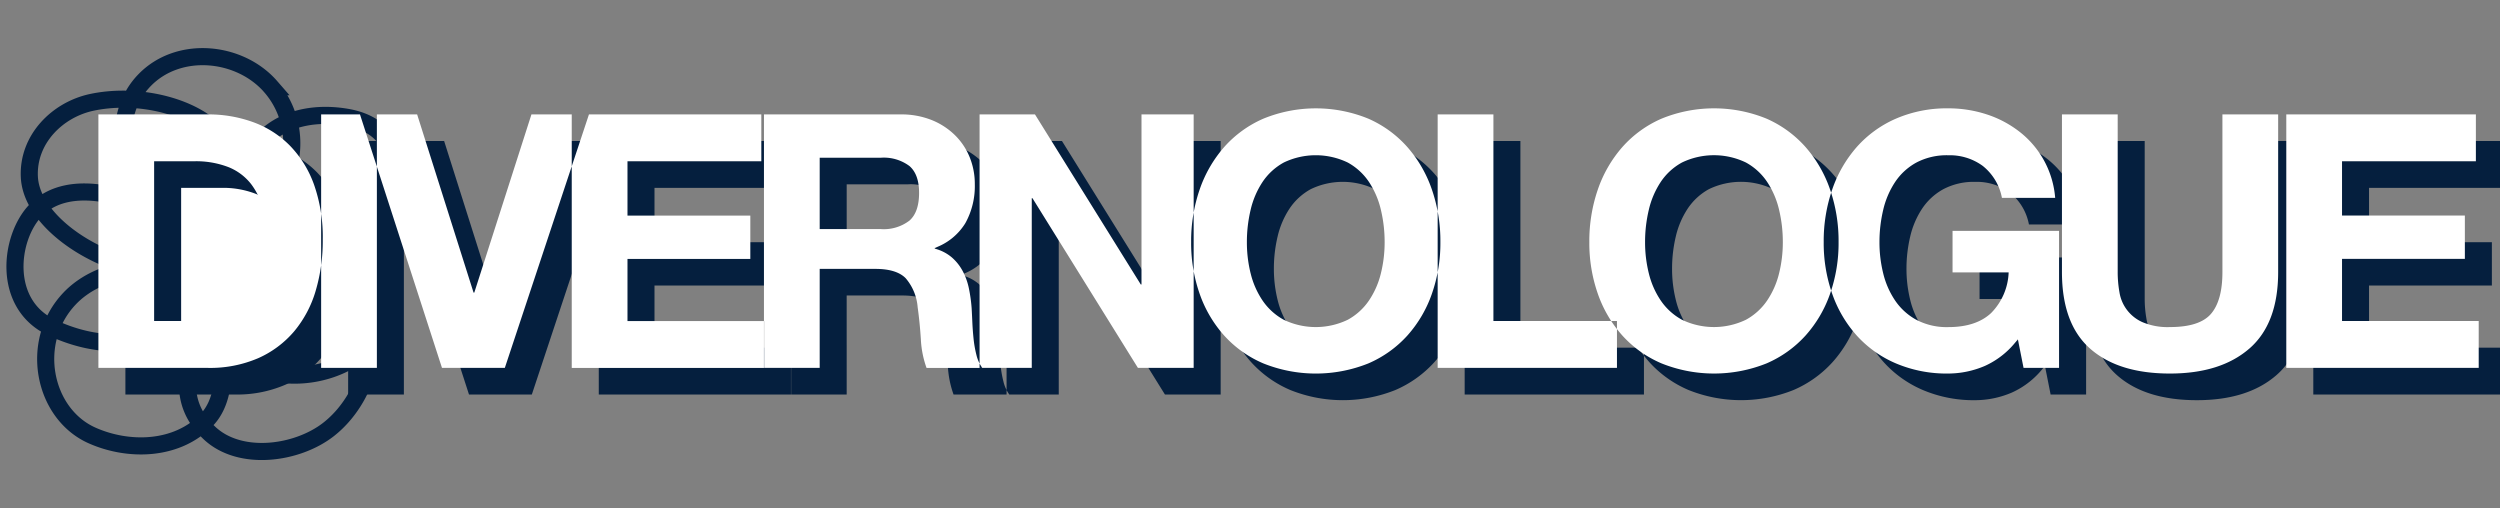 <svg xmlns="http://www.w3.org/2000/svg" xmlns:xlink="http://www.w3.org/1999/xlink" width="438.536" height="89.136" viewBox="0 0 438.536 89.136"><rect x="0" y="0" width="438.536" height="89.136" fill="#808080" stroke="none"/><defs><style>.a,.d,.f{fill:#fff;}.a{stroke:#707070;}.b{clip-path:url(#a);}.c{fill:none;stroke:#051f3e;stroke-width:3px;}.c,.e,.f{fill-rule:evenodd;}.e{fill:#051f3e;}</style><clipPath id="a"><rect class="a" width="438.536" height="89.136" transform="translate(44 20)"/></clipPath></defs><g class="b" transform="translate(-44 -20)"><g transform="translate(48.626 29.937)"><g transform="translate(0 0)"><path class="c" d="M191.8,53.887c-7.674-3.237-13.632.248-17.313,2.491-5.643,3.439-13.4,14.579-4.733,22.668,5.361,5,15.286,3.649,20.8-.623C198.646,72.156,201.622,58.03,191.8,53.887ZM173,45.418c5.042-7.573,16.284-10.271,23.416-4.733,5.817,4.518,6.682,13.249,3.861,19.305-4.285,9.2-18.676,11.686-25.907,5.356C167.849,59.64,168.469,52.216,173,45.418Zm7.473-27.152c-5.418-6.227-16.03-7.316-22.045-1.246-6.264,6.32-4.288,17.113,1.868,22.419,4.39,3.784,14.361,2.538,16.939,1.121C184.79,36.405,186.607,25.321,180.468,18.266Zm13.327,5.356c-10.238-1.751-19.736,3.558-18.06,16.83.658,5.2,3.865,10.971,10.587,11.692,9.719,1.043,17.473-5.421,17.188-13.95C203.285,31.448,201.861,25,193.795,23.622ZM139.242,39.938c-4.611,4.756-5.977,16.425,2.74,20.551,11.305,5.351,21.353,2.029,25.657-3.612,4.545-5.956.472-11.783-4.733-15.2C157.07,37.855,145.307,33.681,139.242,39.938Zm9.84-18.932c-6.022,1.276-11.271,6.46-10.96,13.078.521,11.128,23.164,21.459,32.259,13.95a14.984,14.984,0,0,0-1.495-23.54C164.158,21.138,156.11,19.517,149.081,21.006ZM145.22,55.382c-7.254,7.591-4.662,20.213,3.861,24.038,6.29,2.823,14.863,2.795,20.177-2.74,5.217-5.435,2.765-18.675-3.986-23.665C158.949,48.342,149.9,50.482,145.22,55.382Z" transform="translate(-137.6 -12.99)"/><rect class="d" width="22.295" height="30.141" transform="translate(21.079 18.354)"/><g transform="translate(12.635 9.073)"><path class="e" d="M170.259,63.86a12.543,12.543,0,0,0,4.11-.685,9.036,9.036,0,0,0,3.55-2.273,11.435,11.435,0,0,0,2.491-4.141,18.2,18.2,0,0,0,.934-6.228,25.927,25.927,0,0,0-.654-6.072,12.113,12.113,0,0,0-2.149-4.64,9.54,9.54,0,0,0-3.954-2.958,15.762,15.762,0,0,0-6.072-1.028h-6.975V63.86Zm.685-36.244a22.9,22.9,0,0,1,8,1.37,17.382,17.382,0,0,1,6.414,4.11,18.986,18.986,0,0,1,4.235,6.85,27.7,27.7,0,0,1,1.526,9.653,30.8,30.8,0,0,1-1.246,8.968,19.732,19.732,0,0,1-3.768,7.1,17.648,17.648,0,0,1-6.29,4.7,21.266,21.266,0,0,1-8.874,1.713H151.764V27.616Zm29.668,0V72.081h-9.777V27.616Zm11.421,44.465L197.648,27.616h10.026l9.9,31.262h.125l10.026-31.262h10.089L223.056,72.081ZM268.05,27.616v8.22H244.573v9.528H266.12v7.6H244.573v10.9h23.976v8.22H234.8V27.616ZM289,47.731a7.4,7.4,0,0,0,5.044-1.495q1.681-1.495,1.681-4.857,0-3.237-1.681-4.7A7.51,7.51,0,0,0,289,35.214H278.287V47.731Zm3.487-20.115a14.313,14.313,0,0,1,5.387.965,12.417,12.417,0,0,1,4.11,2.647A11.485,11.485,0,0,1,304.6,35.12a12.488,12.488,0,0,1,.9,4.764,13.369,13.369,0,0,1-1.65,6.788,10.369,10.369,0,0,1-5.387,4.359v.125a7.559,7.559,0,0,1,2.989,1.526,8.469,8.469,0,0,1,1.931,2.429,11.289,11.289,0,0,1,1.09,3.083,26.887,26.887,0,0,1,.467,3.363q.062,1.06.125,2.491t.218,2.927a19.618,19.618,0,0,0,.5,2.834,6.523,6.523,0,0,0,1.027,2.273h-9.777a17.233,17.233,0,0,1-1-5.044q-.187-2.928-.56-5.6a8.837,8.837,0,0,0-2.117-5.107q-1.619-1.619-5.293-1.619h-9.777V72.081H268.51V27.616Zm23.565,0,18.558,29.83h.125V27.616h9.154V72.081h-9.777l-18.5-29.768h-.125V72.081h-9.154V27.616Zm37.825,27.868a14.7,14.7,0,0,0,2.086,4.764,10.691,10.691,0,0,0,3.737,3.394,12.942,12.942,0,0,0,11.21,0,10.691,10.691,0,0,0,3.736-3.394,14.7,14.7,0,0,0,2.086-4.764,22.636,22.636,0,0,0,.654-5.449,24.341,24.341,0,0,0-.654-5.667,15,15,0,0,0-2.086-4.889,10.594,10.594,0,0,0-3.736-3.425,12.942,12.942,0,0,0-11.21,0,10.593,10.593,0,0,0-3.737,3.425,15,15,0,0,0-2.086,4.889,24.331,24.331,0,0,0-.654,5.667A22.625,22.625,0,0,0,353.876,55.484Zm-8.937-14.7a22.228,22.228,0,0,1,4.3-7.442,19.659,19.659,0,0,1,6.881-4.982,24.342,24.342,0,0,1,18.4,0,19.722,19.722,0,0,1,6.85,4.982,22.215,22.215,0,0,1,4.3,7.442,27.783,27.783,0,0,1,1.495,9.248,26.856,26.856,0,0,1-1.495,9.061,21.639,21.639,0,0,1-4.3,7.317,19.739,19.739,0,0,1-6.85,4.889,24.738,24.738,0,0,1-18.4,0,19.675,19.675,0,0,1-6.881-4.889,21.637,21.637,0,0,1-4.3-7.317,26.853,26.853,0,0,1-1.495-9.061,27.785,27.785,0,0,1,1.495-9.248Zm51.527-13.171V63.86h21.672v8.22H386.689V27.616Zm27.258,27.868a14.7,14.7,0,0,0,2.086,4.764,10.669,10.669,0,0,0,3.737,3.394,12.941,12.941,0,0,0,11.21,0,10.689,10.689,0,0,0,3.736-3.394,14.733,14.733,0,0,0,2.086-4.764,22.634,22.634,0,0,0,.654-5.449,24.344,24.344,0,0,0-.654-5.667,15.03,15.03,0,0,0-2.086-4.889,10.593,10.593,0,0,0-3.736-3.425,12.941,12.941,0,0,0-11.21,0,10.571,10.571,0,0,0-3.737,3.425,15,15,0,0,0-2.086,4.889,24.34,24.34,0,0,0-.654,5.667,22.633,22.633,0,0,0,.654,5.449Zm-8.937-14.7a22.226,22.226,0,0,1,4.3-7.442,19.648,19.648,0,0,1,6.881-4.982,24.342,24.342,0,0,1,18.4,0,19.734,19.734,0,0,1,6.85,4.982,22.216,22.216,0,0,1,4.3,7.442,27.783,27.783,0,0,1,1.495,9.248,26.855,26.855,0,0,1-1.495,9.061,21.638,21.638,0,0,1-4.3,7.317,19.751,19.751,0,0,1-6.85,4.889,24.738,24.738,0,0,1-18.4,0,19.668,19.668,0,0,1-6.881-4.889,21.636,21.636,0,0,1-4.3-7.317,26.856,26.856,0,0,1-1.495-9.061,27.785,27.785,0,0,1,1.495-9.248ZM482.68,71.738a16.39,16.39,0,0,1-6.414,1.339A22.8,22.8,0,0,1,467.08,71.3a19.668,19.668,0,0,1-6.881-4.889,21.638,21.638,0,0,1-4.3-7.317,26.854,26.854,0,0,1-1.495-9.061,27.782,27.782,0,0,1,1.495-9.248,22.213,22.213,0,0,1,4.3-7.442,19.648,19.648,0,0,1,6.881-4.982,22.456,22.456,0,0,1,9.186-1.806,21.608,21.608,0,0,1,6.632,1.028,18.819,18.819,0,0,1,5.792,3.02,16.328,16.328,0,0,1,6.321,11.646h-9.341a9.359,9.359,0,0,0-3.363-5.6,9.783,9.783,0,0,0-6.041-1.868,11.412,11.412,0,0,0-5.6,1.277,10.572,10.572,0,0,0-3.736,3.425,15,15,0,0,0-2.086,4.889,24.338,24.338,0,0,0-.654,5.667,22.634,22.634,0,0,0,.654,5.449,14.705,14.705,0,0,0,2.086,4.764,10.669,10.669,0,0,0,3.736,3.394,11.4,11.4,0,0,0,5.6,1.277q4.857,0,7.5-2.46a10.691,10.691,0,0,0,3.083-7.131h-9.84V48.042H495.7V72.081h-6.227l-1-5.044a14.653,14.653,0,0,1-5.792,4.7Zm46.4-3.051q-5.044,4.39-13.95,4.39-9.029,0-13.981-4.359T496.2,55.266V27.616h9.777v27.65a20.092,20.092,0,0,0,.311,3.55,6.905,6.905,0,0,0,4.079,5.262,11.286,11.286,0,0,0,4.764.841q5.231,0,7.224-2.335t1.993-7.317V27.616h9.777v27.65Q534.125,64.3,529.08,68.687Zm39.726-41.071v8.22H545.328v9.528h21.547v7.6H545.328v10.9H569.3v8.22H535.551V27.616Z" transform="translate(-147.027 -21.888)"/><path class="f" d="M166.57,60.237a12.543,12.543,0,0,0,4.11-.685,9.037,9.037,0,0,0,3.55-2.273,11.435,11.435,0,0,0,2.491-4.141,18.2,18.2,0,0,0,.934-6.228A25.927,25.927,0,0,0,177,40.839a12.114,12.114,0,0,0-2.149-4.64,9.54,9.54,0,0,0-3.954-2.958,15.762,15.762,0,0,0-6.072-1.028h-6.975V60.237Zm.685-36.244a22.9,22.9,0,0,1,8,1.37,17.382,17.382,0,0,1,6.414,4.11,18.986,18.986,0,0,1,4.235,6.85,27.705,27.705,0,0,1,1.526,9.653,30.8,30.8,0,0,1-1.245,8.968,19.733,19.733,0,0,1-3.768,7.1,17.648,17.648,0,0,1-6.29,4.7,21.266,21.266,0,0,1-8.874,1.713H148.075V23.993Zm29.668,0V68.458h-9.777V23.993Zm11.421,44.465L193.959,23.993h10.026l9.9,31.262h.125l10.026-31.262h10.089L219.367,68.458Zm56.017-44.465v8.22H240.884v9.528h21.547v7.6H240.884v10.9H264.86v8.22H231.106V23.993ZM285.31,44.108a7.4,7.4,0,0,0,5.044-1.495q1.681-1.495,1.681-4.857,0-3.237-1.681-4.7a7.51,7.51,0,0,0-5.044-1.463H274.6V44.108ZM288.8,23.993a14.313,14.313,0,0,1,5.387.965,12.417,12.417,0,0,1,4.11,2.647A11.482,11.482,0,0,1,300.91,31.5a12.486,12.486,0,0,1,.9,4.764,13.368,13.368,0,0,1-1.65,6.788,10.368,10.368,0,0,1-5.387,4.359v.125a7.559,7.559,0,0,1,2.989,1.526,8.468,8.468,0,0,1,1.931,2.429,11.292,11.292,0,0,1,1.09,3.083,26.9,26.9,0,0,1,.467,3.363q.062,1.06.125,2.491t.218,2.927a19.631,19.631,0,0,0,.5,2.834,6.524,6.524,0,0,0,1.028,2.273h-9.777a17.228,17.228,0,0,1-1-5.044q-.187-2.928-.56-5.6a8.836,8.836,0,0,0-2.117-5.107q-1.619-1.619-5.293-1.619H274.6V68.458h-9.777V23.993Zm23.565,0,18.558,29.83h.125V23.993H340.2V68.458h-9.777l-18.5-29.768H311.8V68.458h-9.154V23.993Zm37.825,27.868a14.7,14.7,0,0,0,2.086,4.764,10.69,10.69,0,0,0,3.736,3.394,12.942,12.942,0,0,0,11.21,0,10.692,10.692,0,0,0,3.737-3.394,14.706,14.706,0,0,0,2.086-4.764,22.63,22.63,0,0,0,.654-5.449,24.336,24.336,0,0,0-.654-5.667,15,15,0,0,0-2.086-4.889,10.594,10.594,0,0,0-3.737-3.425,12.942,12.942,0,0,0-11.21,0,10.593,10.593,0,0,0-3.737,3.425,15,15,0,0,0-2.086,4.889,24.335,24.335,0,0,0-.654,5.667A22.633,22.633,0,0,0,350.187,51.861Zm-8.937-14.7a22.228,22.228,0,0,1,4.3-7.442,19.658,19.658,0,0,1,6.881-4.982,24.342,24.342,0,0,1,18.4,0,19.722,19.722,0,0,1,6.85,4.982,22.212,22.212,0,0,1,4.3,7.442,27.782,27.782,0,0,1,1.495,9.248,26.854,26.854,0,0,1-1.495,9.061,21.636,21.636,0,0,1-4.3,7.317,19.74,19.74,0,0,1-6.85,4.889,24.738,24.738,0,0,1-18.4,0,19.676,19.676,0,0,1-6.881-4.889,21.638,21.638,0,0,1-4.3-7.317,26.855,26.855,0,0,1-1.495-9.061,27.785,27.785,0,0,1,1.495-9.248Zm51.527-13.171V60.237h21.672v8.22H383V23.993Zm27.258,27.868a14.706,14.706,0,0,0,2.086,4.764,10.67,10.67,0,0,0,3.737,3.394,12.942,12.942,0,0,0,11.21,0,10.691,10.691,0,0,0,3.736-3.394,14.732,14.732,0,0,0,2.086-4.764,22.635,22.635,0,0,0,.654-5.449,24.338,24.338,0,0,0-.654-5.667,15.029,15.029,0,0,0-2.086-4.889,10.593,10.593,0,0,0-3.737-3.425,12.941,12.941,0,0,0-11.21,0,10.572,10.572,0,0,0-3.737,3.425,15,15,0,0,0-2.086,4.889,24.338,24.338,0,0,0-.654,5.667,22.631,22.631,0,0,0,.654,5.449Zm-8.937-14.7a22.227,22.227,0,0,1,4.3-7.442,19.648,19.648,0,0,1,6.881-4.982,24.342,24.342,0,0,1,18.4,0,19.735,19.735,0,0,1,6.85,4.982,22.215,22.215,0,0,1,4.3,7.442,27.783,27.783,0,0,1,1.495,9.248,26.855,26.855,0,0,1-1.495,9.061,21.636,21.636,0,0,1-4.3,7.317,19.751,19.751,0,0,1-6.85,4.889,24.738,24.738,0,0,1-18.4,0,19.666,19.666,0,0,1-6.881-4.889,21.636,21.636,0,0,1-4.3-7.317,26.856,26.856,0,0,1-1.495-9.061,27.787,27.787,0,0,1,1.495-9.248Zm67.893,30.951a16.391,16.391,0,0,1-6.414,1.339,22.794,22.794,0,0,1-9.186-1.775,19.667,19.667,0,0,1-6.881-4.889,21.636,21.636,0,0,1-4.3-7.317,26.855,26.855,0,0,1-1.495-9.061,27.783,27.783,0,0,1,1.495-9.248,22.215,22.215,0,0,1,4.3-7.442,19.649,19.649,0,0,1,6.882-4.982,22.456,22.456,0,0,1,9.186-1.806,21.609,21.609,0,0,1,6.632,1.028A18.819,18.819,0,0,1,485,26.982a16.328,16.328,0,0,1,6.321,11.646H481.98a9.36,9.36,0,0,0-3.363-5.6,9.784,9.784,0,0,0-6.041-1.868,11.412,11.412,0,0,0-5.6,1.277,10.572,10.572,0,0,0-3.737,3.425,15,15,0,0,0-2.086,4.889,24.335,24.335,0,0,0-.654,5.667,22.633,22.633,0,0,0,.654,5.449,14.708,14.708,0,0,0,2.086,4.764,10.67,10.67,0,0,0,3.737,3.394,11.4,11.4,0,0,0,5.6,1.277q4.858,0,7.5-2.46a10.691,10.691,0,0,0,3.083-7.131h-9.84V44.419h18.683V68.458h-6.228l-1-5.044a14.654,14.654,0,0,1-5.792,4.7Zm46.4-3.051q-5.044,4.39-13.95,4.39-9.029,0-13.981-4.359T492.51,51.643V23.993h9.777v27.65a20.094,20.094,0,0,0,.311,3.55,6.9,6.9,0,0,0,4.079,5.262,11.287,11.287,0,0,0,4.764.841q5.231,0,7.224-2.335t1.993-7.317V23.993h9.777v27.65Q530.436,60.674,525.391,65.064Zm39.725-41.071v8.22H541.639v9.528h21.547v7.6H541.639v10.9h23.976v8.22H531.862V23.993Z" transform="translate(-148.075 -22.934)"/></g></g></g></g></svg>
